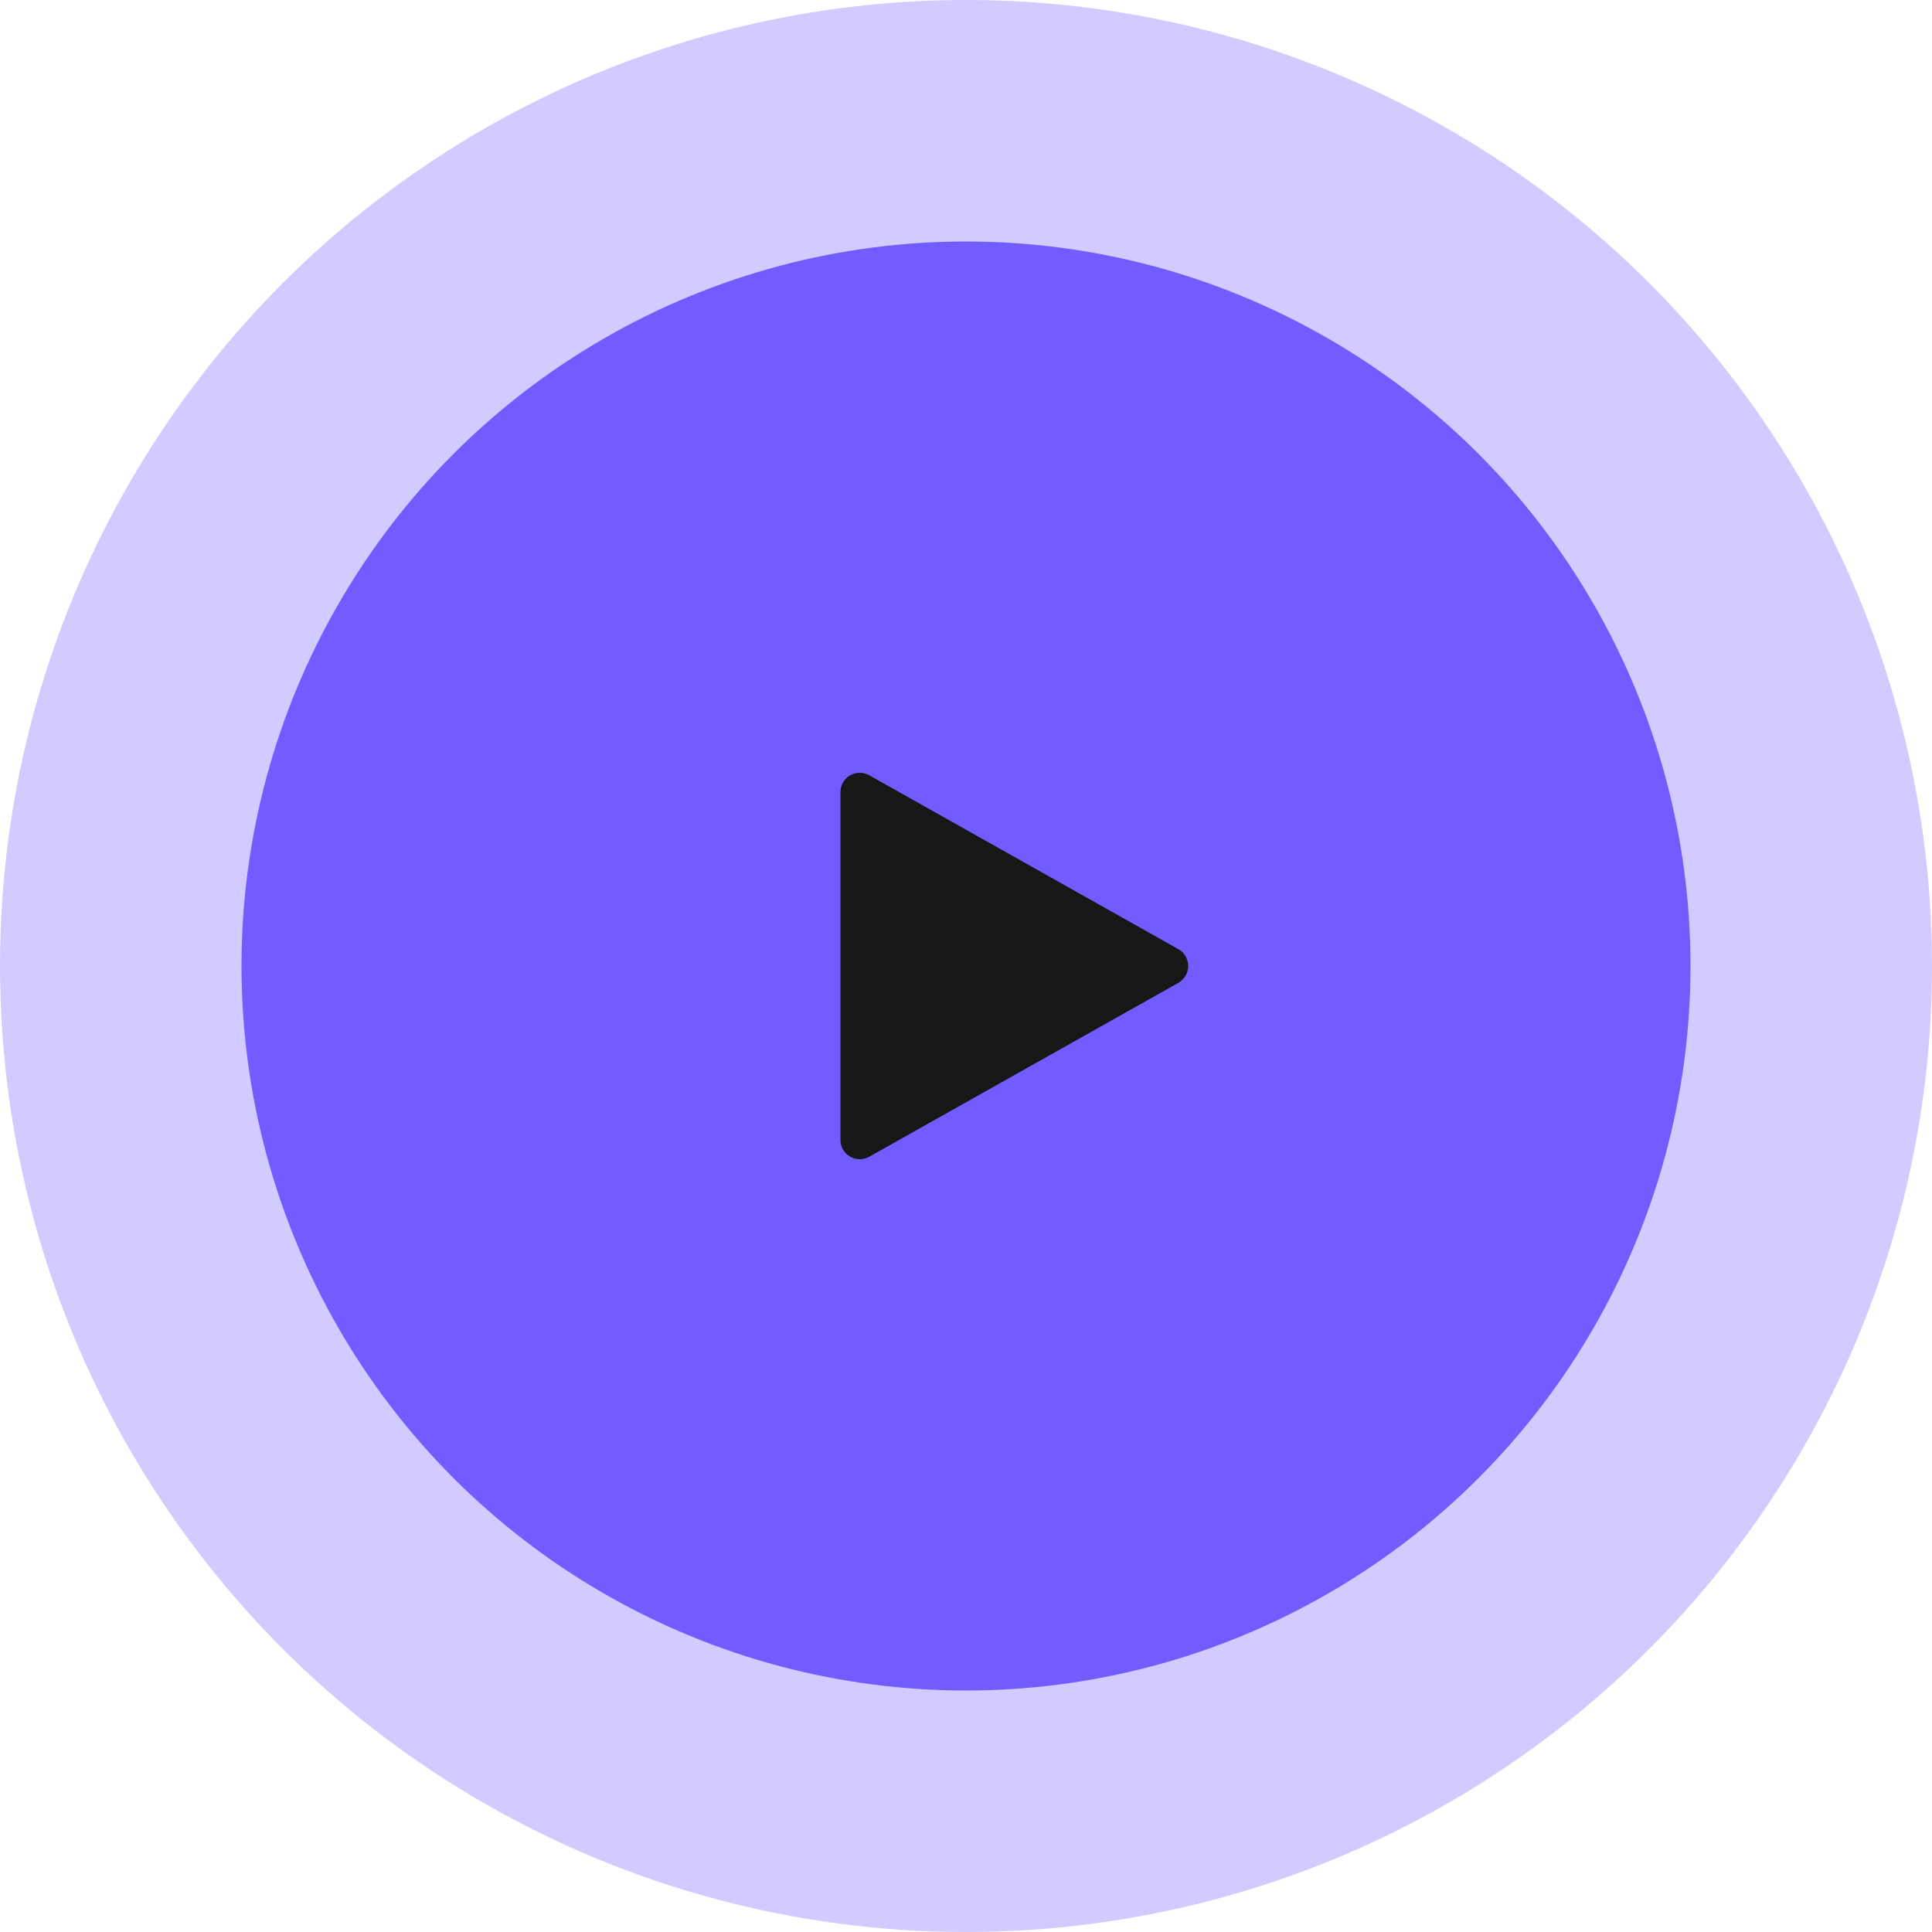 <svg width="80" height="80" viewBox="0 0 80 80" fill="none" xmlns="http://www.w3.org/2000/svg">
<circle cx="40" cy="40" r="40" fill="#725CFF" fill-opacity="0.32"/>
<circle cx="40" cy="40" r="30" fill="#725CFF"/>
<g clip-path="url(#clip0_1903_778)">
<path d="M48.793 39.302L35.993 32.102C35.745 31.963 35.442 31.966 35.198 32.109C34.951 32.253 34.801 32.515 34.801 32.8V47.2C34.801 47.485 34.951 47.747 35.198 47.891C35.322 47.963 35.462 48 35.601 48C35.735 48 35.871 47.966 35.993 47.898L48.793 40.698C49.044 40.555 49.201 40.29 49.201 40C49.201 39.71 49.044 39.445 48.793 39.302Z" fill="#171717"/>
</g>
<defs>
<clipPath id="clip0_1903_778">
<rect width="16" height="16" fill="white" transform="translate(34 32)"/>
</clipPath>
</defs>
</svg>
